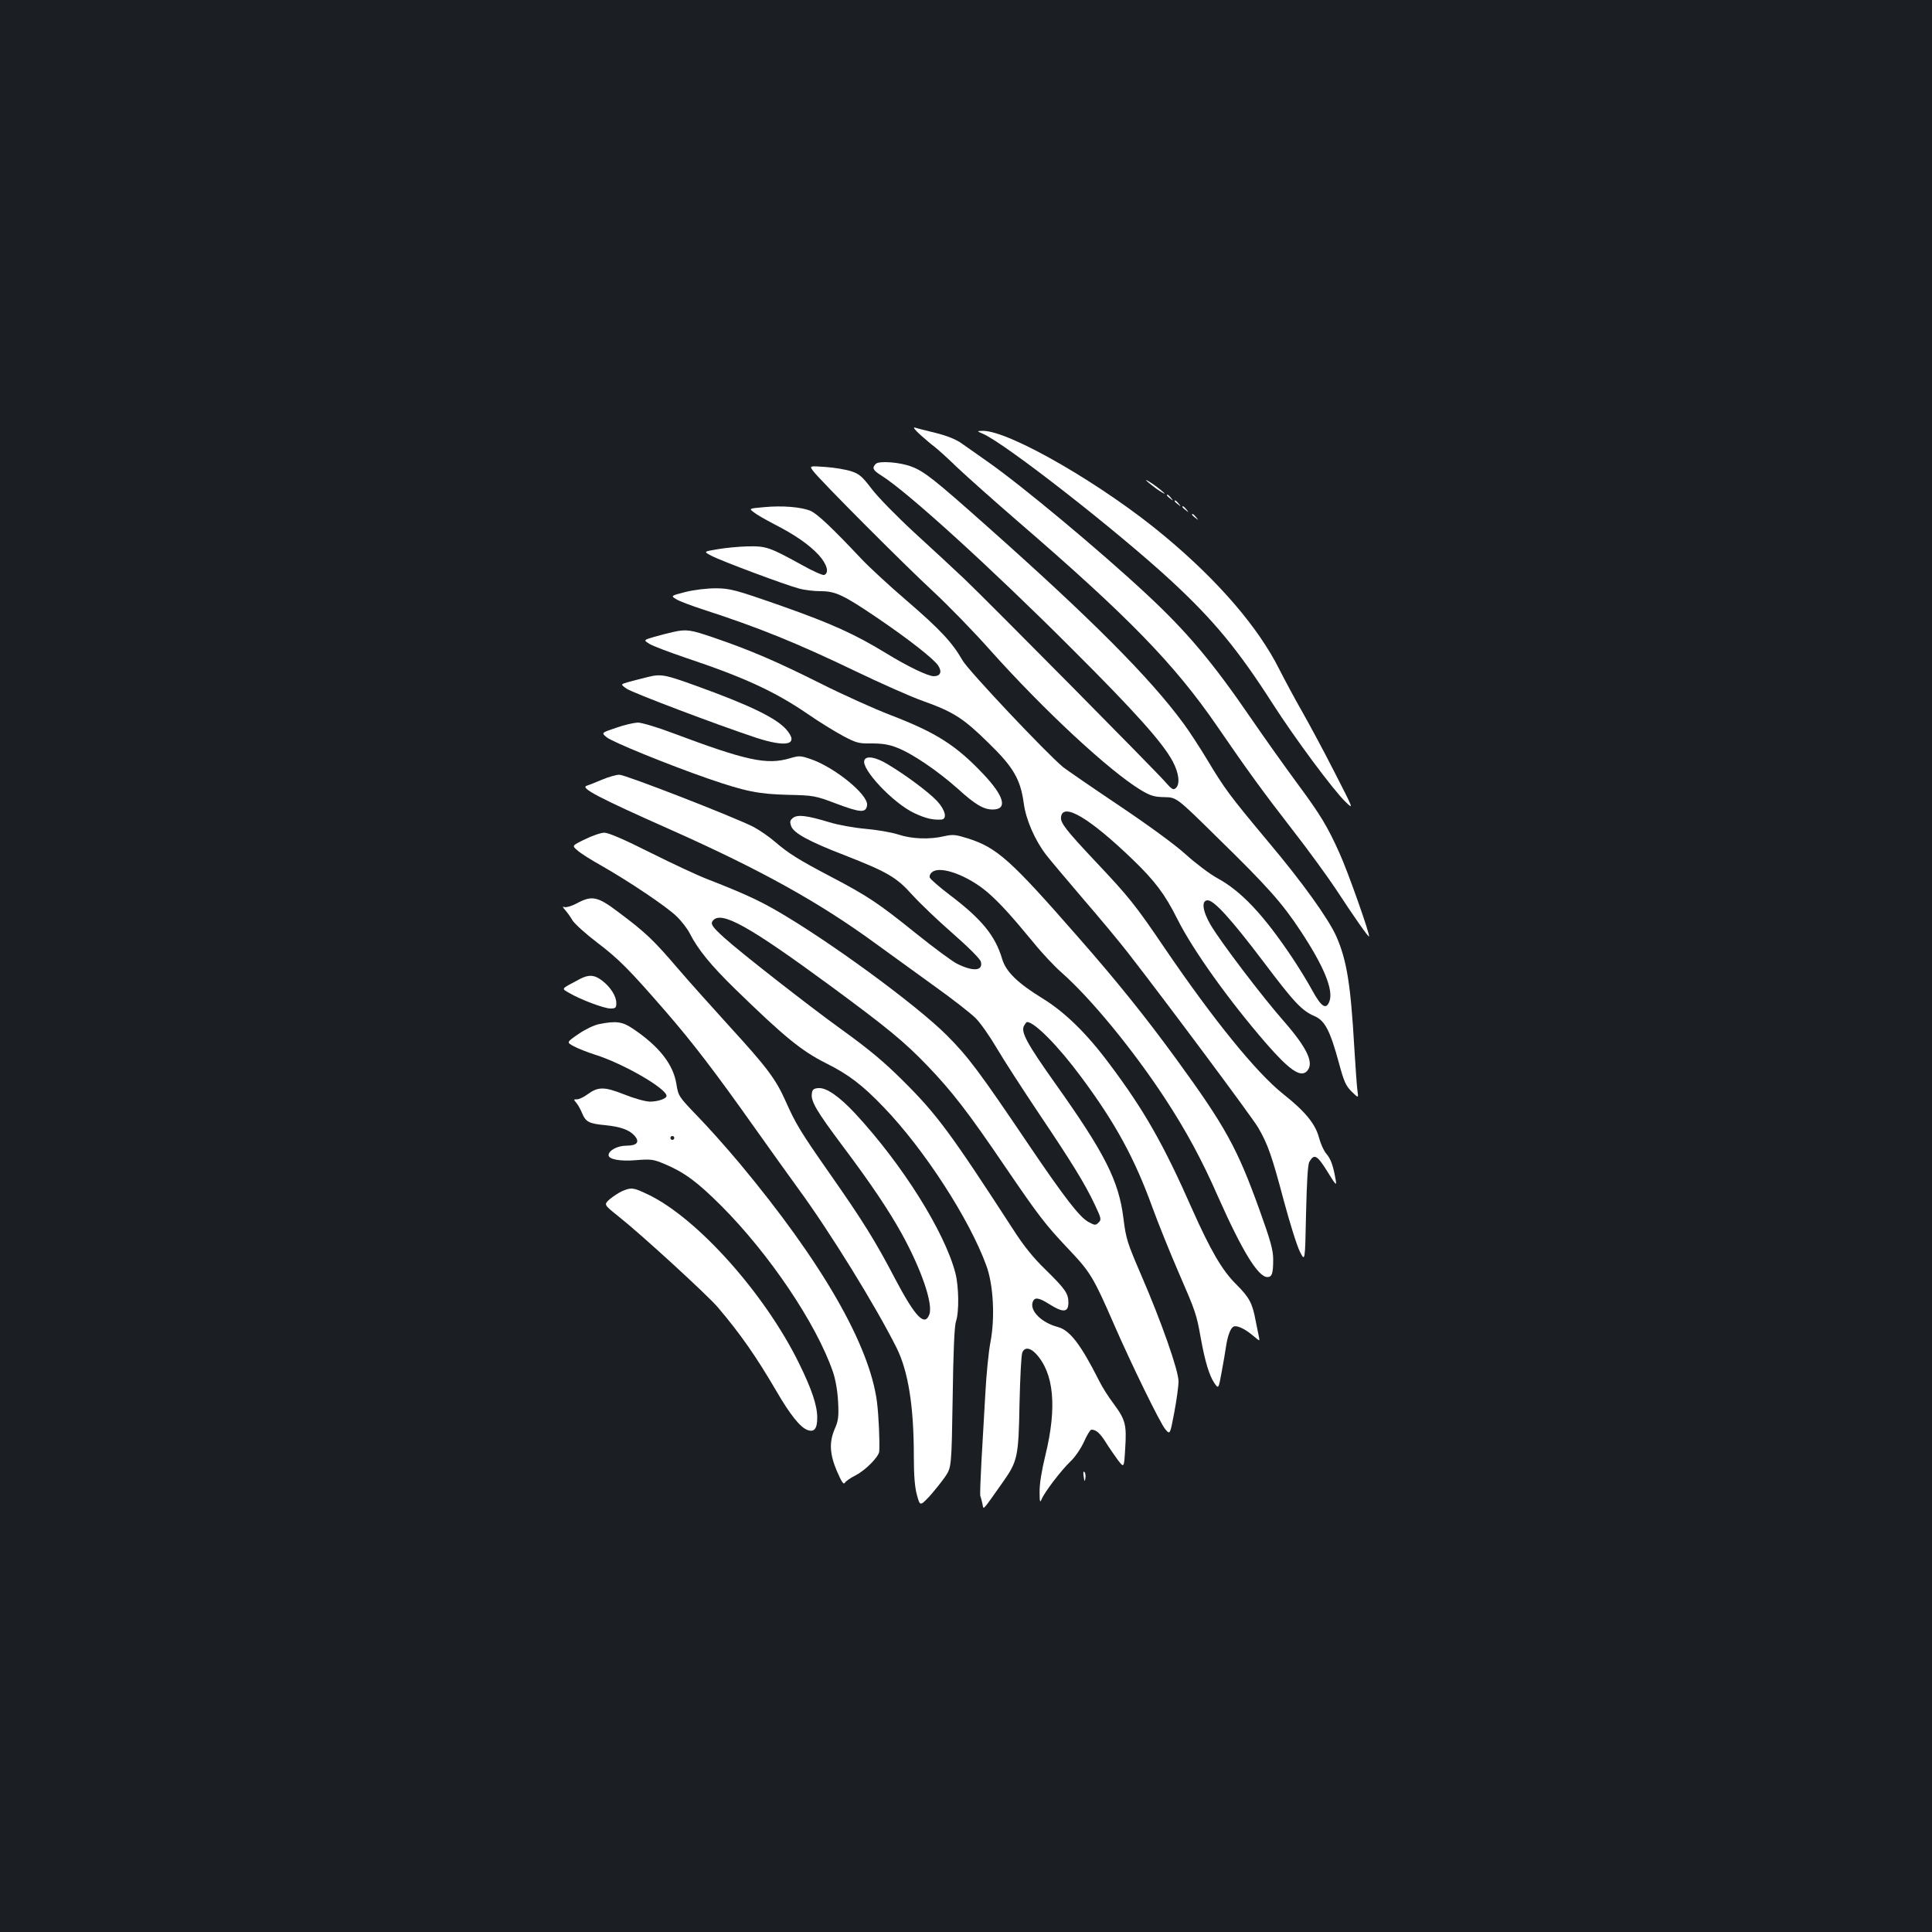 <?xml version="1.0" standalone="no"?>
<!DOCTYPE svg PUBLIC "-//W3C//DTD SVG 20010904//EN"
 "http://www.w3.org/TR/2001/REC-SVG-20010904/DTD/svg10.dtd">
<svg version="1.0" xmlns="http://www.w3.org/2000/svg"
 width="1000pt" height="1000pt" viewBox="0 0 1000 1000"
 preserveAspectRatio="xMidYMid meet">
<rect width="100%" height="100%" fill="#1b1f23"/>
<g transform="translate(0,1000) scale(0.1,-0.1)"
fill="#ffffff" stroke="none">
<path d="M4764 7749 c27 -24 61 -53 75 -63 14 -11 67 -58 116 -106 50 -47 191
-173 315 -280 570 -492 808 -736 1030 -1059 157 -229 240 -343 389 -535 82
-105 182 -243 224 -306 95 -145 169 -251 173 -247 7 6 -108 332 -151 427 -64
143 -99 201 -224 370 -59 80 -163 226 -231 325 -203 297 -336 455 -547 651
-238 222 -647 563 -822 685 -50 35 -110 78 -135 95 -28 20 -76 39 -132 53 -49
12 -98 24 -109 28 -11 3 1 -13 29 -38z"/>
<path d="M5087 7755 c116 -50 699 -506 977 -763 221 -205 345 -356 525 -637
113 -176 311 -443 374 -504 45 -44 45 -44 -57 155 -56 110 -132 251 -168 314
-36 63 -88 160 -116 215 -108 216 -313 455 -588 685 -316 266 -809 551 -947
550 -32 -1 -32 -1 0 -15z"/>
<path d="M4533 7599 c-21 -21 -15 -33 30 -61 135 -85 567 -478 982 -893 331
-330 473 -489 525 -586 33 -62 39 -119 15 -139 -12 -10 -21 -5 -52 31 -51 59
-922 939 -1043 1054 -52 49 -168 157 -257 238 -89 82 -188 183 -220 225 -51
67 -65 79 -108 93 -28 9 -87 19 -133 22 -83 6 -83 6 -63 -21 30 -42 469 -483
624 -626 76 -71 207 -205 291 -300 282 -315 617 -626 782 -726 49 -29 68 -35
121 -36 63 -1 63 -1 280 -215 255 -249 330 -334 425 -478 121 -183 171 -306
149 -364 -17 -45 -41 -30 -89 57 -23 43 -70 119 -104 170 -148 221 -263 343
-386 410 -39 21 -113 77 -164 123 -56 51 -193 151 -348 255 -140 94 -269 183
-287 197 -85 70 -492 501 -521 553 -54 94 -117 161 -290 310 -91 78 -197 176
-236 218 -149 158 -226 231 -261 246 -49 20 -146 28 -240 19 -79 -7 -79 -7
-54 -26 13 -11 60 -38 104 -61 108 -55 182 -106 233 -161 43 -48 55 -92 28
-103 -7 -3 -59 20 -114 51 -169 93 -186 99 -282 97 -47 -1 -117 -8 -157 -15
-72 -12 -72 -12 -30 -34 51 -27 383 -151 452 -169 28 -8 78 -14 113 -14 77 0
117 -19 297 -141 156 -106 288 -209 311 -244 21 -32 12 -55 -23 -55 -30 0
-136 51 -245 118 -164 100 -281 153 -538 244 -248 87 -270 92 -345 93 -47 0
-112 -8 -157 -19 -77 -20 -77 -20 -47 -38 16 -10 80 -34 142 -54 283 -92 477
-170 787 -319 129 -62 286 -132 349 -154 156 -56 207 -88 337 -216 130 -126
166 -189 183 -313 11 -84 57 -190 116 -267 21 -27 107 -129 189 -225 83 -96
190 -224 237 -285 203 -261 639 -847 671 -901 50 -86 71 -145 133 -379 31
-115 68 -234 83 -263 27 -54 27 -54 32 195 4 167 9 255 17 269 25 44 40 36 93
-49 43 -70 49 -77 44 -47 -13 75 -25 110 -48 137 -14 16 -31 54 -39 85 -19 71
-72 136 -186 226 -138 110 -359 382 -611 752 -152 224 -185 266 -359 450 -155
165 -184 202 -179 232 10 76 149 -7 372 -222 114 -110 166 -179 230 -307 80
-160 265 -419 459 -643 121 -139 178 -178 211 -145 40 41 4 119 -124 265 -107
122 -321 403 -374 493 -42 72 -49 127 -15 127 33 0 122 -98 287 -316 162 -215
200 -255 267 -284 53 -23 80 -76 125 -241 26 -97 36 -119 66 -149 36 -35 36
-35 30 5 -3 22 -10 121 -16 220 -19 331 -39 454 -93 578 -42 93 -174 278 -356
494 -196 235 -221 268 -314 423 -38 63 -92 146 -121 185 -173 236 -479 543
-1016 1020 -273 243 -325 284 -390 309 -60 24 -171 32 -187 15z"/>
<path d="M5932 7514 c4 -5 28 -25 54 -44 26 -18 45 -29 42 -24 -4 5 -28 25
-54 44 -26 18 -45 29 -42 24z"/>
<path d="M6040 7436 c0 -2 8 -10 18 -17 15 -13 16 -12 3 4 -13 16 -21 21 -21
13z"/>
<path d="M6080 7406 c0 -2 8 -10 18 -17 15 -13 16 -12 3 4 -13 16 -21 21 -21
13z"/>
<path d="M6120 7376 c0 -2 8 -10 18 -17 15 -13 16 -12 3 4 -13 16 -21 21 -21
13z"/>
<path d="M6170 7336 c0 -2 8 -10 18 -17 15 -13 16 -12 3 4 -13 16 -21 21 -21
13z"/>
<path d="M3485 6729 c-22 -5 -66 -16 -98 -25 -57 -17 -57 -17 -25 -37 18 -11
103 -43 188 -72 302 -101 460 -174 630 -290 60 -42 144 -93 185 -115 68 -36
81 -39 147 -38 53 0 89 -5 131 -22 77 -29 212 -121 315 -213 89 -81 133 -107
180 -107 79 0 60 69 -49 184 -142 150 -244 214 -480 305 -86 33 -250 107 -365
165 -224 112 -358 170 -548 235 -122 42 -143 45 -211 30z"/>
<path d="M3350 6495 c-30 -7 -74 -19 -97 -25 -42 -12 -42 -12 -9 -35 33 -22
458 -183 665 -252 164 -54 229 -38 161 41 -53 60 -189 126 -469 227 -161 58
-180 62 -251 44z"/>
<path d="M3189 6233 c-77 -26 -77 -26 -49 -49 28 -24 323 -144 528 -215 192
-66 258 -79 410 -83 133 -3 140 -4 249 -45 127 -48 156 -50 161 -8 6 54 -169
197 -295 239 -50 17 -58 17 -105 3 -119 -35 -223 -13 -607 131 -79 30 -160 54
-180 54 -20 -1 -70 -12 -112 -27z"/>
<path d="M4474 6065 c-18 -45 149 -222 257 -273 59 -28 98 -37 142 -34 31 3
20 49 -22 95 -43 46 -159 133 -256 191 -62 38 -112 46 -121 21z"/>
<path d="M3115 5964 c-33 -14 -68 -28 -78 -31 -36 -11 59 -61 433 -227 469
-209 772 -377 1068 -594 70 -51 204 -148 297 -215 94 -67 190 -142 215 -167
25 -25 74 -95 109 -155 36 -61 133 -211 216 -335 172 -256 239 -364 291 -474
34 -72 36 -79 20 -94 -15 -15 -19 -15 -52 3 -46 25 -122 123 -309 399 -253
375 -313 456 -424 567 -161 161 -621 497 -891 651 -93 53 -180 92 -350 158
-47 18 -178 79 -292 136 -139 70 -219 104 -240 104 -18 0 -63 -16 -100 -34
-68 -33 -68 -33 -40 -57 15 -14 70 -49 122 -78 146 -83 341 -214 392 -264 26
-25 56 -64 68 -88 43 -84 109 -165 236 -289 255 -248 342 -319 469 -383 117
-58 190 -114 300 -229 207 -215 442 -576 530 -818 37 -99 46 -272 21 -400 -9
-47 -21 -166 -26 -265 -6 -99 -15 -255 -20 -348 -5 -92 -8 -173 -6 -180 3 -6
7 -25 11 -40 7 -33 -6 -46 104 109 78 111 83 130 88 409 3 132 9 250 14 263
11 30 40 28 71 -5 93 -100 110 -275 49 -525 -19 -77 -31 -151 -30 -190 0 -51
2 -58 10 -39 14 36 101 150 149 196 24 22 55 68 71 103 15 34 32 62 38 62 24
0 43 -16 73 -63 18 -29 47 -71 64 -94 32 -42 32 -42 38 60 8 123 1 149 -59
230 -26 34 -61 89 -77 122 -94 186 -150 259 -211 276 -85 22 -147 83 -132 129
9 27 30 25 84 -9 74 -47 101 -45 101 7 0 47 -16 70 -121 173 -60 58 -111 121
-164 204 -327 504 -395 596 -570 770 -98 98 -177 164 -320 267 -176 127 -527
402 -606 474 -63 57 -73 72 -59 89 43 52 184 -26 610 -339 292 -215 381 -288
500 -412 127 -132 212 -242 400 -519 178 -261 209 -302 335 -435 109 -115 126
-144 231 -385 92 -211 239 -511 265 -542 25 -30 25 -30 47 86 12 64 22 136 22
161 0 57 -90 312 -194 552 -71 165 -78 186 -91 291 -24 196 -97 339 -356 703
-143 202 -176 262 -159 294 6 11 13 20 16 20 39 0 162 -125 279 -283 178 -239
278 -423 370 -677 31 -85 92 -236 135 -335 89 -205 93 -217 115 -340 22 -122
44 -194 70 -233 22 -32 22 -32 38 55 9 49 19 106 22 128 9 63 25 103 41 109
18 7 60 -13 103 -50 32 -27 32 -27 27 -3 -3 13 -10 51 -17 84 -17 91 -33 120
-101 188 -72 71 -133 176 -229 392 -147 333 -247 509 -428 750 -117 157 -230
267 -346 338 -128 79 -189 138 -208 204 -36 120 -105 205 -270 330 -54 41
-101 82 -104 90 -4 9 2 22 13 30 44 33 184 -19 286 -106 61 -53 118 -115 236
-258 45 -56 112 -127 149 -159 149 -132 365 -394 530 -645 111 -169 194 -322
278 -514 125 -281 207 -415 255 -415 24 0 30 19 30 91 0 48 -13 96 -71 257
-115 319 -175 429 -429 778 -158 217 -307 403 -510 634 -349 399 -419 462
-569 510 -64 20 -78 22 -123 12 -76 -18 -168 -15 -240 9 -34 11 -110 24 -168
29 -58 5 -142 20 -187 34 -116 35 -164 41 -188 23 -16 -13 -18 -20 -10 -43 13
-36 91 -79 275 -150 222 -87 270 -114 352 -206 39 -43 133 -133 210 -200 82
-72 141 -131 145 -146 12 -48 -40 -52 -124 -10 -24 12 -119 82 -211 156 -195
157 -249 193 -437 292 -170 89 -223 122 -295 184 -30 26 -80 60 -110 76 -102
52 -663 270 -694 270 -17 0 -58 -12 -91 -26z"/>
<path d="M2985 5324 c-26 -14 -55 -22 -63 -19 -12 4 -11 1 3 -15 10 -11 28
-36 39 -55 12 -18 68 -69 126 -113 112 -85 166 -139 356 -358 138 -159 254
-310 462 -604 80 -113 180 -252 222 -310 167 -228 403 -611 511 -827 60 -121
89 -301 89 -561 0 -100 5 -160 16 -200 16 -58 16 -58 64 -8 25 28 62 74 81
101 34 50 34 50 40 410 3 236 9 372 17 395 17 49 15 181 -3 251 -56 214 -275
563 -519 826 -83 89 -150 135 -191 131 -24 -2 -31 -8 -33 -30 -5 -39 25 -90
159 -269 148 -197 240 -335 306 -454 102 -185 164 -365 143 -419 -24 -64 -73
-12 -177 185 -100 192 -169 303 -338 544 -151 216 -176 257 -228 374 -51 115
-97 176 -288 385 -90 99 -213 236 -272 305 -124 145 -165 184 -301 286 -113
86 -141 92 -221 49z"/>
<path d="M3000 4932 c-101 -54 -95 -47 -53 -72 58 -34 180 -80 213 -80 26 0
30 4 30 28 0 36 -30 83 -73 116 -40 31 -70 33 -117 8z"/>
<path d="M3100 4699 c-25 -5 -71 -27 -106 -51 -62 -43 -62 -43 -25 -63 20 -11
70 -31 111 -44 144 -45 368 -174 370 -213 0 -15 -45 -30 -87 -30 -25 1 -82 17
-134 38 -102 40 -133 40 -189 -1 -19 -14 -43 -25 -53 -25 -18 0 -19 -1 -5 -17
9 -10 23 -35 31 -55 19 -45 35 -54 121 -62 78 -8 123 -24 150 -54 29 -33 14
-52 -42 -52 -46 0 -92 -25 -92 -49 0 -22 61 -33 142 -26 77 6 89 5 148 -20
102 -43 166 -90 291 -214 251 -251 494 -612 580 -861 14 -41 24 -99 27 -156 4
-77 1 -98 -17 -139 -30 -69 -27 -131 11 -220 24 -55 34 -71 41 -60 4 8 30 26
56 39 52 27 120 96 122 124 3 53 -3 187 -12 257 -39 295 -285 723 -712 1235
-67 80 -165 190 -219 245 -95 99 -97 102 -107 164 -16 102 -90 196 -226 287
-53 36 -86 41 -175 23z m390 -589 c0 -5 -4 -10 -10 -10 -5 0 -10 5 -10 10 0 6
5 10 10 10 6 0 10 -4 10 -10z"/>
<path d="M3221 3835 c-18 -8 -47 -27 -65 -42 -31 -28 -31 -28 44 -88 120 -95
460 -407 515 -471 118 -139 198 -254 304 -435 69 -119 122 -186 159 -200 36
-14 52 5 52 63 0 63 -28 147 -95 283 -177 360 -526 750 -780 872 -78 37 -86
38 -134 18z"/>
<path d="M5609 2358 c4 -28 6 -29 9 -9 2 13 0 27 -5 32 -6 6 -7 -3 -4 -23z"/>
</g>
</svg>
